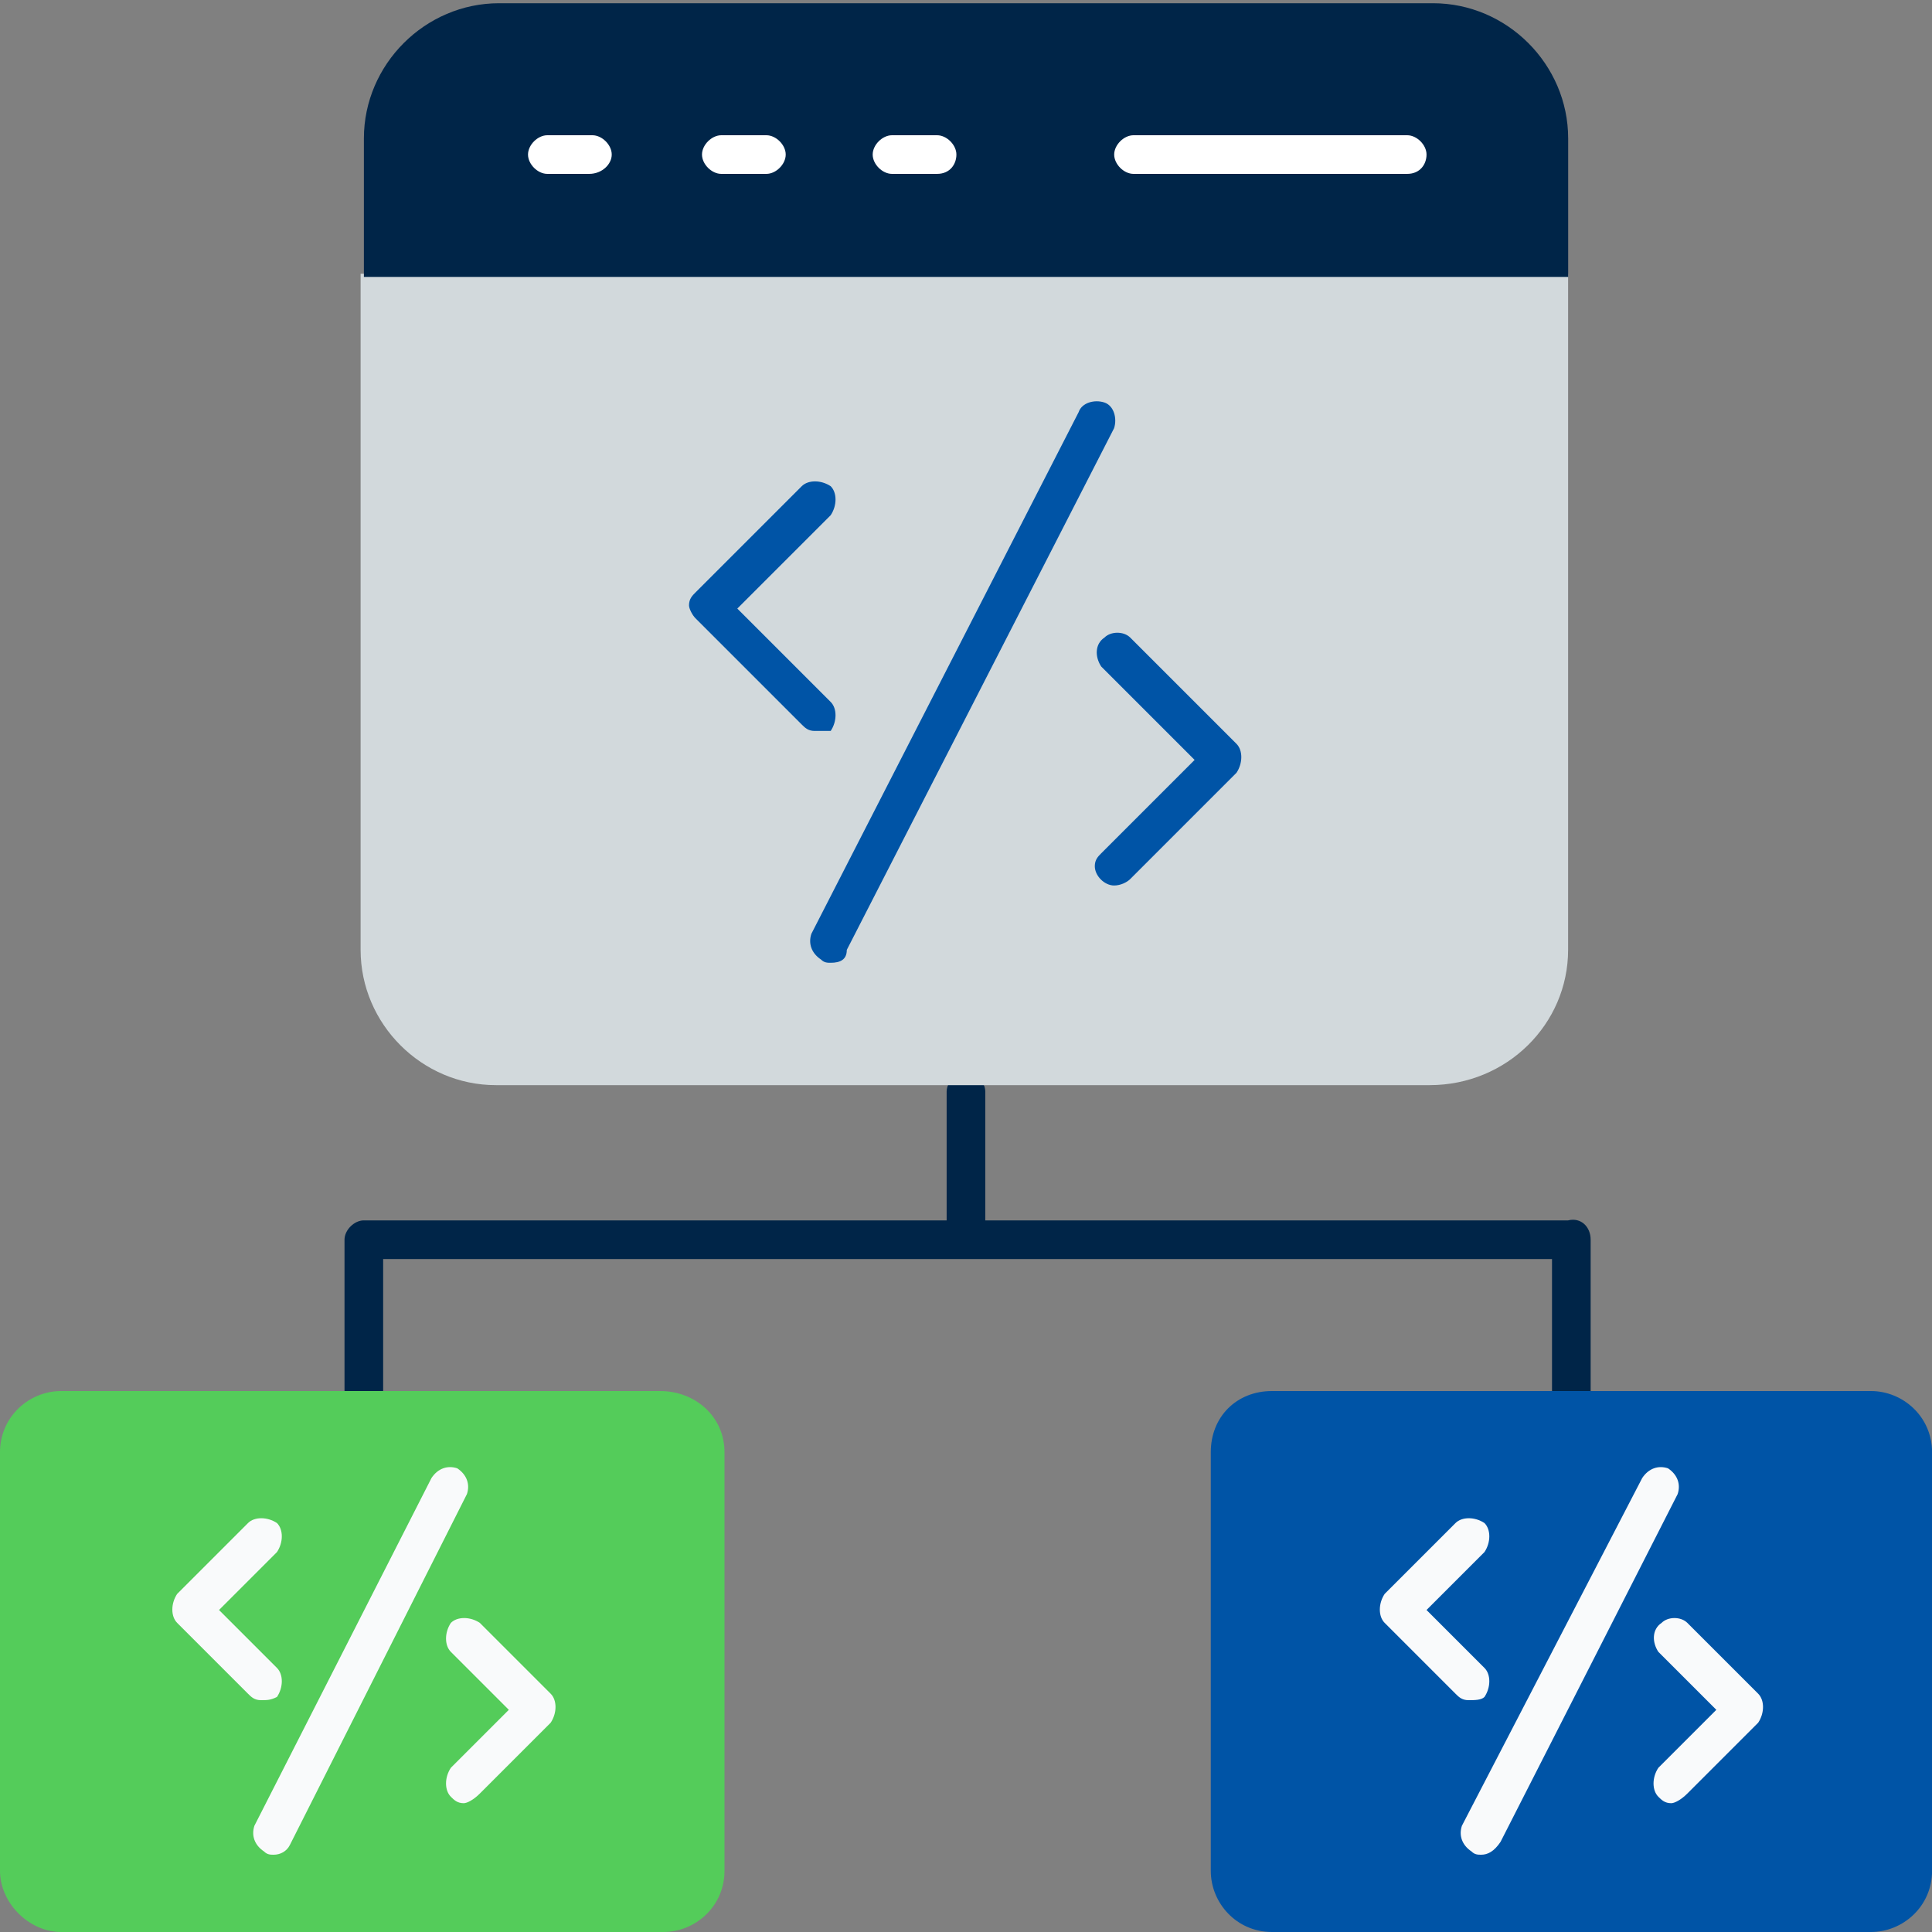 <svg width="60" height="60" viewBox="0 0 60 60" fill="none" xmlns="http://www.w3.org/2000/svg">
<rect x="0" y="0" width="60" height="60" fill="#808080" stroke="none"/>
<g clip-path="url(#clip0_9463_45170)">
<path d="M49.399 38.5V43.2C49.399 43.5 49.099 43.8 48.799 43.8C48.499 43.8 48.199 43.5 48.199 43.2V39.1H11.899V43.2C11.899 43.5 11.599 43.8 11.299 43.8C10.999 43.8 10.699 43.5 10.699 43.2V38.5C10.699 38.2 10.999 37.9 11.299 37.9H29.399V33.9C29.399 33.6 29.699 33.3 29.999 33.3C30.299 33.3 30.599 33.6 30.599 33.9V37.9H48.699C49.099 37.8 49.399 38.1 49.399 38.5Z" fill="#002548"/>
<path d="M60.002 45.1V58.1C60.002 59.2 59.102 60 58.102 60H39.502C38.402 60 37.602 59.1 37.602 58.1V45.1C37.602 44 38.402 43.2 39.502 43.2H58.102C59.102 43.2 60.002 44 60.002 45.1Z" fill="#0054A6"/>
<path d="M22.5 45.1V58.1C22.5 59.2 21.6 60 20.6 60H1.9C0.9 60 0 59.1 0 58.1V45.1C0 44 0.9 43.2 1.9 43.2H20.5C21.6 43.2 22.5 44 22.5 45.1Z" fill="#54CC5A"/>
<path d="M8.501 57.6C8.401 57.6 8.301 57.6 8.201 57.5C7.901 57.3 7.801 57 7.901 56.7L13.401 45.9C13.601 45.6 13.901 45.5 14.201 45.6C14.501 45.8 14.601 46.1 14.501 46.4L9.001 57.3C8.901 57.5 8.701 57.6 8.501 57.6Z" fill="#F9FAFB"/>
<path d="M14.402 56C14.202 56 14.102 55.9 14.002 55.8C13.802 55.6 13.802 55.2 14.002 54.9L15.802 53.1L14.002 51.3C13.802 51.1 13.802 50.7 14.002 50.4C14.202 50.2 14.602 50.2 14.902 50.4L17.102 52.6C17.302 52.8 17.302 53.2 17.102 53.5L14.902 55.7C14.702 55.9 14.502 56 14.402 56Z" fill="#F9FAFB"/>
<path d="M8.102 52.8C7.902 52.8 7.802 52.7 7.702 52.6L5.502 50.4C5.302 50.2 5.302 49.8 5.502 49.5L7.702 47.3C7.902 47.1 8.302 47.1 8.602 47.3C8.802 47.5 8.802 47.9 8.602 48.2L6.802 50L8.602 51.8C8.802 52 8.802 52.4 8.602 52.7C8.402 52.8 8.302 52.8 8.102 52.8Z" fill="#F9FAFB"/>
<path d="M46.001 57.6C45.901 57.6 45.801 57.6 45.701 57.5C45.401 57.3 45.301 57 45.401 56.7L51.001 45.9C51.201 45.6 51.501 45.5 51.801 45.6C52.101 45.8 52.201 46.1 52.101 46.4L46.601 57.2C46.401 57.5 46.201 57.6 46.001 57.6Z" fill="#F9FAFB"/>
<path d="M51.902 56C51.702 56 51.602 55.9 51.502 55.8C51.302 55.6 51.302 55.2 51.502 54.9L53.302 53.1L51.502 51.3C51.302 51 51.302 50.6 51.602 50.4C51.802 50.2 52.202 50.2 52.402 50.4L54.602 52.6C54.802 52.8 54.802 53.2 54.602 53.5L52.402 55.7C52.202 55.9 52.002 56 51.902 56Z" fill="#F9FAFB"/>
<path d="M45.602 52.8C45.402 52.8 45.302 52.7 45.202 52.6L43.002 50.4C42.802 50.2 42.802 49.8 43.002 49.5L45.202 47.3C45.402 47.1 45.802 47.1 46.102 47.3C46.302 47.5 46.302 47.9 46.102 48.2L44.302 50L46.102 51.8C46.302 52 46.302 52.4 46.102 52.7C46.002 52.8 45.802 52.8 45.602 52.8Z" fill="#F9FAFB"/>
<path d="M48.699 8.5V29.5C48.699 31.8 46.799 33.7 44.399 33.7H15.399C13.099 33.7 11.199 31.8 11.199 29.5V8.5H48.699Z" fill="#D2D9DC"/>
<path d="M48.701 8.5V4.3C48.701 2 46.801 0.1 44.501 0.1H15.501C13.201 0.1 11.301 2 11.301 4.3V8.6H48.701V8.5Z" fill="#002548"/>
<path d="M18.298 5.4H16.998C16.698 5.4 16.398 5.1 16.398 4.8C16.398 4.5 16.698 4.2 16.998 4.2H18.398C18.698 4.2 18.998 4.5 18.998 4.8C18.998 5.1 18.698 5.4 18.298 5.4Z" fill="white"/>
<path d="M23.801 5.4H22.401C22.101 5.4 21.801 5.1 21.801 4.8C21.801 4.5 22.101 4.2 22.401 4.2H23.801C24.101 4.2 24.401 4.5 24.401 4.8C24.401 5.1 24.101 5.4 23.801 5.4Z" fill="white"/>
<path d="M29.102 5.4H27.702C27.402 5.4 27.102 5.1 27.102 4.8C27.102 4.5 27.402 4.2 27.702 4.2H29.102C29.402 4.2 29.702 4.5 29.702 4.8C29.702 5.1 29.502 5.4 29.102 5.4Z" fill="white"/>
<path d="M43.702 5.4H35.202C34.902 5.4 34.602 5.1 34.602 4.8C34.602 4.5 34.902 4.2 35.202 4.2H43.702C44.002 4.2 44.302 4.5 44.302 4.8C44.302 5.1 44.102 5.4 43.702 5.4Z" fill="white"/>
<path d="M25.798 29.9C25.698 29.9 25.598 29.9 25.498 29.8C25.198 29.6 25.098 29.3 25.198 29L33.498 12.8C33.598 12.5 33.998 12.4 34.298 12.5C34.598 12.6 34.698 13 34.598 13.3L26.298 29.5C26.298 29.8 26.098 29.9 25.798 29.9Z" fill="#0054A6"/>
<path d="M34.6 27.5C34.3 27.5 34 27.2 34 26.9C34 26.7 34.1 26.6 34.2 26.5L37.1 23.6L34.2 20.7C34 20.4 34 20 34.3 19.8C34.5 19.6 34.9 19.6 35.1 19.8L38.4 23.1C38.6 23.3 38.6 23.7 38.4 24L35.1 27.3C35 27.4 34.8 27.5 34.6 27.5Z" fill="#0054A6"/>
<path d="M25.298 22.7C25.098 22.7 24.998 22.6 24.898 22.5L21.598 19.2C21.498 19.1 21.398 18.9 21.398 18.8C21.398 18.6 21.498 18.5 21.598 18.4L24.898 15.1C25.098 14.9 25.498 14.9 25.798 15.1C25.998 15.3 25.998 15.7 25.798 16L22.898 18.9L25.798 21.8C25.998 22 25.998 22.4 25.798 22.7C25.598 22.7 25.498 22.7 25.298 22.7Z" fill="#0054A6"/>
</g>
<defs>
<clipPath id="clip0_9463_45170">
<rect width="60" height="60" fill="white"/>
</clipPath>
</defs>
</svg>
